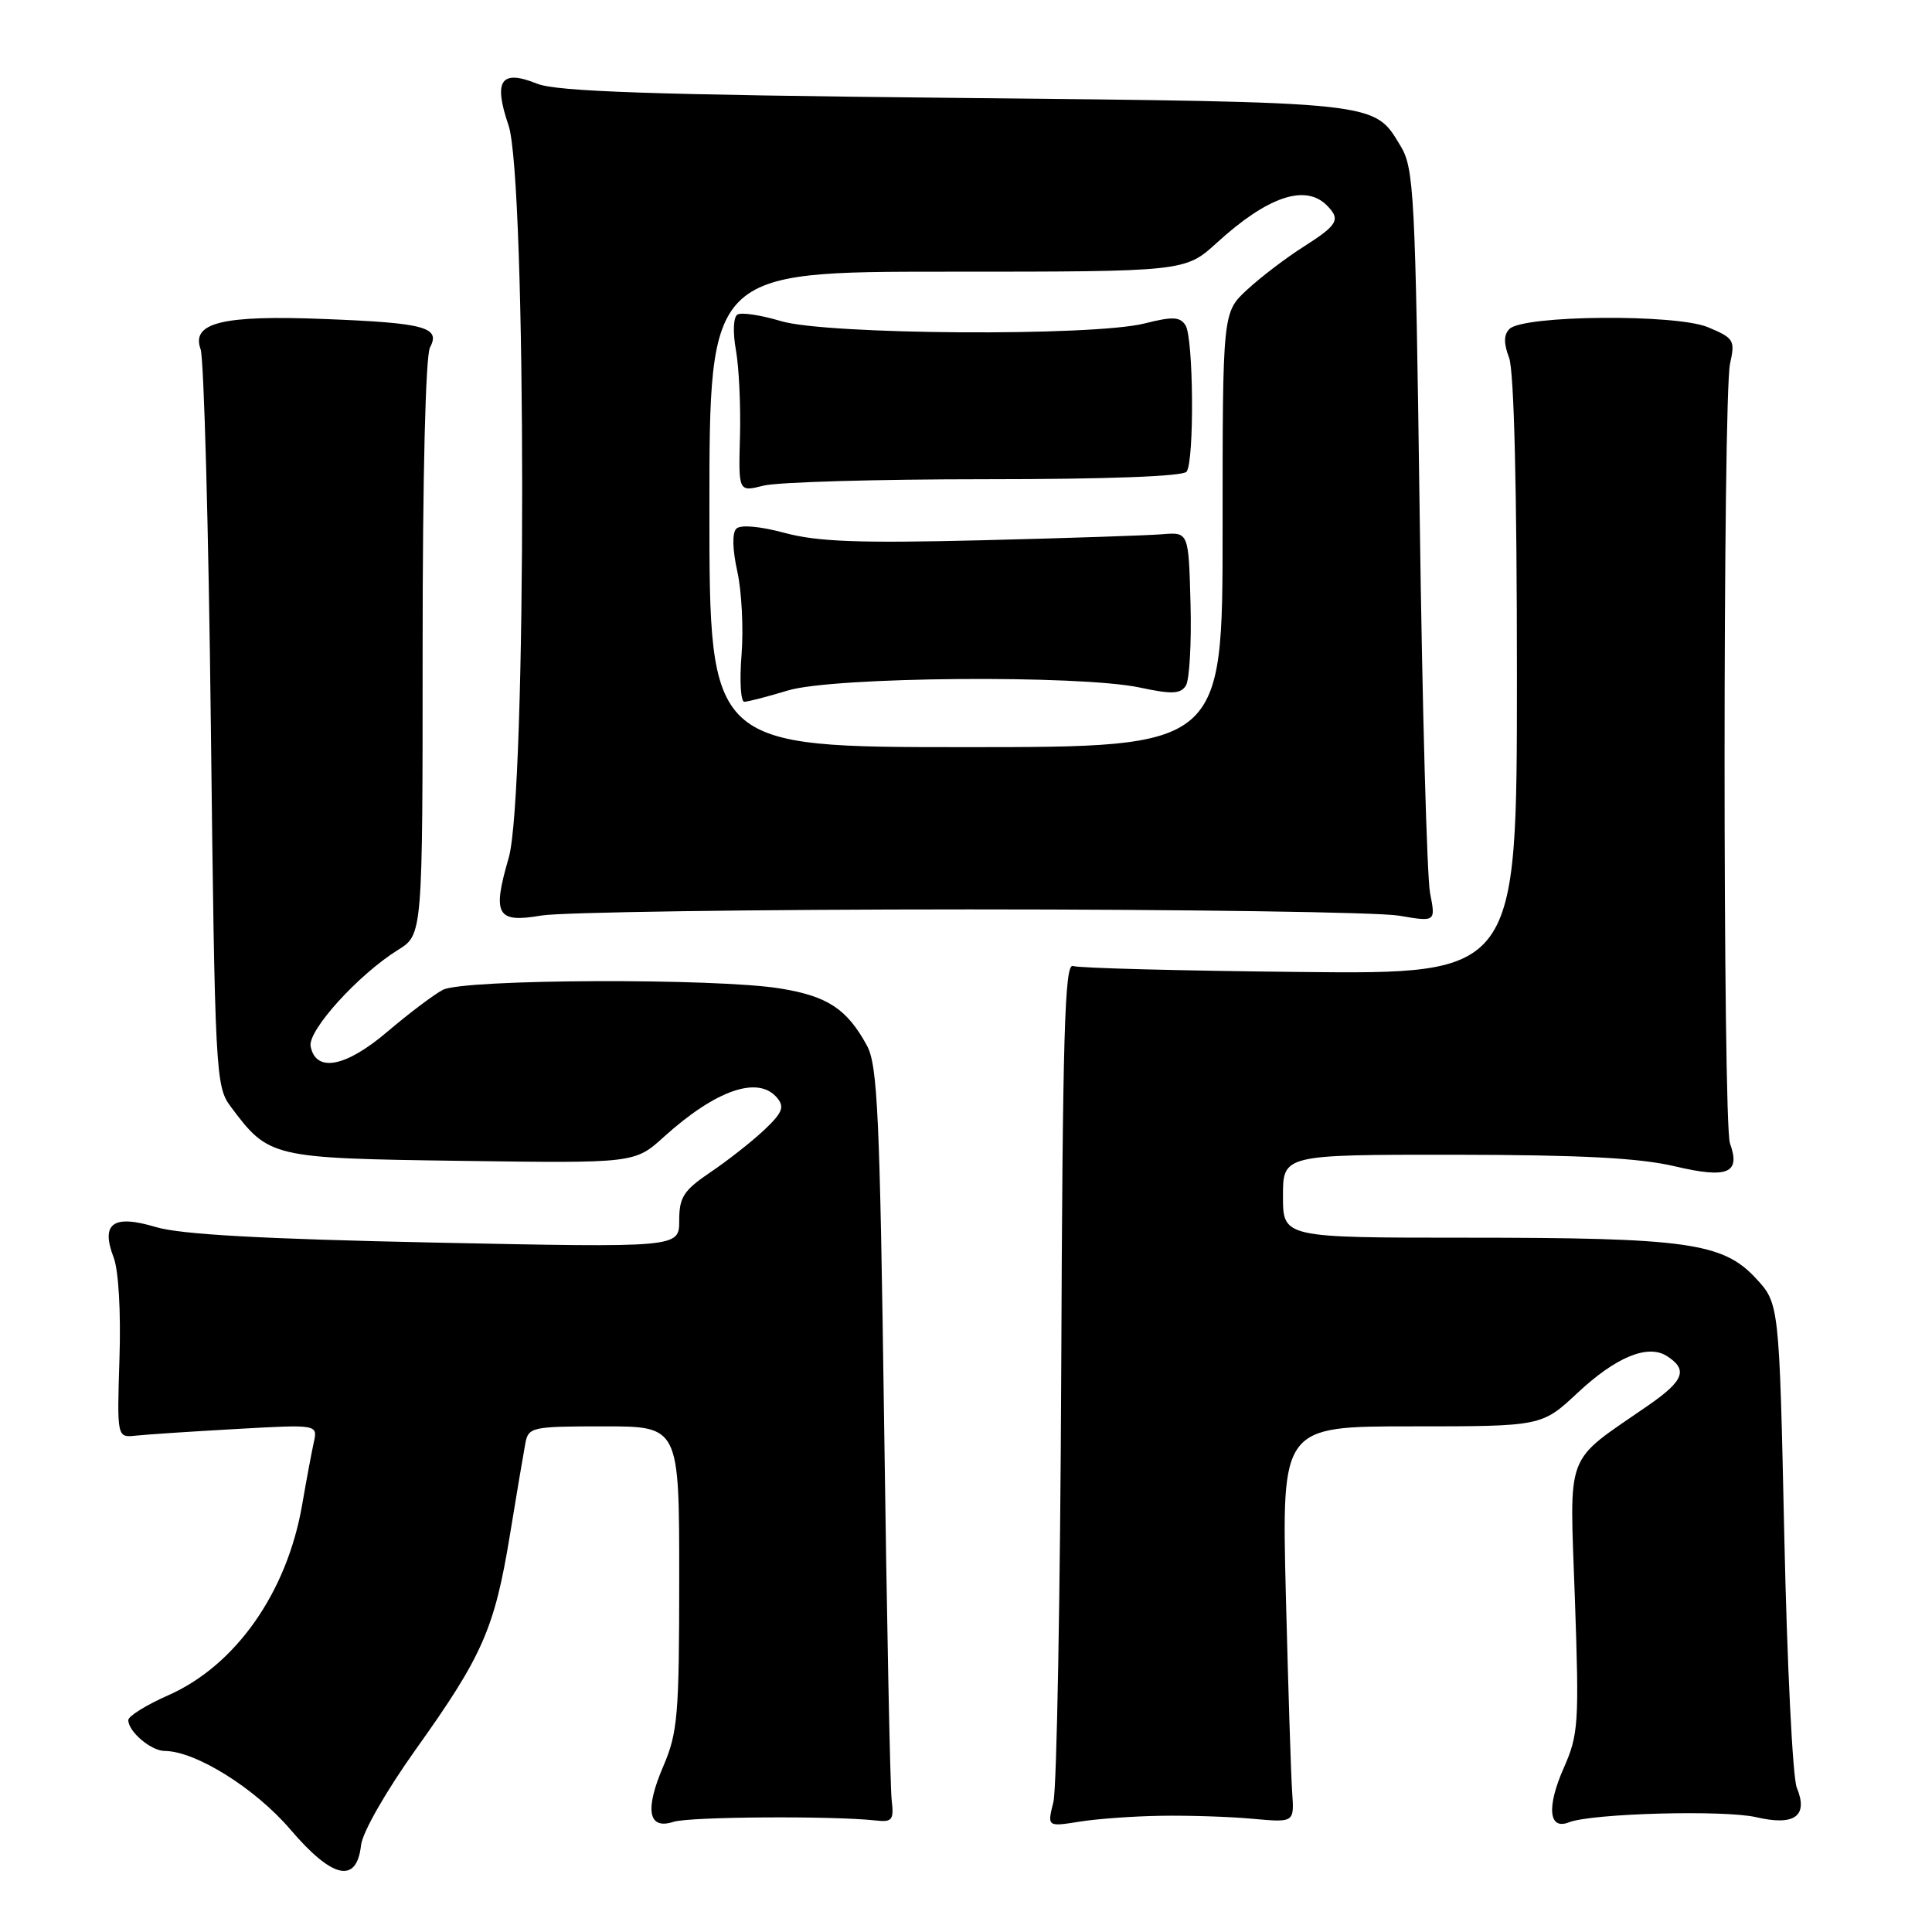 <?xml version="1.0" encoding="UTF-8" standalone="no"?>
<!DOCTYPE svg PUBLIC "-//W3C//DTD SVG 1.1//EN" "http://www.w3.org/Graphics/SVG/1.1/DTD/svg11.dtd" >
<svg xmlns="http://www.w3.org/2000/svg" xmlns:xlink="http://www.w3.org/1999/xlink" version="1.1" viewBox="0 0 256 256">
 <g >
 <path fill="currentColor"
d=" M 47.84 244.50 C 48.03 242.78 51.16 237.32 55.16 231.71 C 63.94 219.41 65.54 215.76 67.56 203.43 C 68.45 197.97 69.38 192.49 69.61 191.25 C 70.02 189.10 70.46 189.00 80.02 189.00 C 90.00 189.00 90.00 189.00 90.00 209.06 C 90.00 227.28 89.80 229.58 87.89 234.04 C 85.40 239.83 85.89 242.50 89.25 241.40 C 91.33 240.72 110.26 240.59 116.00 241.22 C 118.24 241.47 118.46 241.18 118.15 238.50 C 117.95 236.85 117.50 214.35 117.15 188.50 C 116.58 147.54 116.29 141.11 114.85 138.50 C 112.21 133.68 109.66 132.00 103.39 130.98 C 94.90 129.59 61.40 129.72 58.68 131.16 C 57.48 131.79 54.16 134.30 51.30 136.73 C 45.79 141.42 41.84 142.16 41.16 138.64 C 40.77 136.54 47.49 129.13 52.75 125.86 C 56.00 123.84 56.00 123.84 56.00 85.85 C 56.00 62.91 56.39 47.14 56.98 46.03 C 58.41 43.36 56.31 42.79 43.00 42.27 C 29.49 41.73 25.31 42.75 26.58 46.27 C 27.02 47.50 27.64 69.96 27.94 96.18 C 28.48 142.32 28.57 143.95 30.56 146.62 C 35.64 153.41 35.88 153.47 61.12 153.82 C 84.11 154.14 84.11 154.14 87.99 150.62 C 94.89 144.40 100.49 142.47 102.98 145.48 C 103.98 146.68 103.67 147.45 101.26 149.73 C 99.64 151.25 96.45 153.77 94.16 155.31 C 90.57 157.74 90.00 158.63 90.00 161.73 C 90.00 165.32 90.00 165.32 57.61 164.65 C 34.70 164.17 23.89 163.57 20.65 162.59 C 14.98 160.89 13.32 162.09 15.06 166.63 C 15.71 168.30 16.03 173.87 15.83 180.00 C 15.50 190.50 15.50 190.50 18.00 190.23 C 19.38 190.08 25.36 189.68 31.30 189.35 C 42.10 188.74 42.10 188.74 41.58 191.12 C 41.29 192.43 40.59 196.17 40.03 199.43 C 38.02 211.02 31.22 220.69 22.30 224.63 C 19.38 225.92 17.00 227.40 17.00 227.92 C 17.00 229.45 20.01 232.00 21.82 232.01 C 25.93 232.03 33.81 236.96 38.47 242.41 C 44.05 248.95 47.26 249.66 47.84 244.50 Z  M 153.90 240.60 C 157.53 240.54 162.97 240.72 166.00 241.00 C 171.50 241.50 171.50 241.50 171.22 237.50 C 171.06 235.30 170.69 223.49 170.38 211.25 C 169.83 189.00 169.83 189.00 187.06 189.00 C 204.29 189.00 204.29 189.00 209.06 184.54 C 214.11 179.82 218.32 178.08 220.85 179.67 C 223.70 181.48 223.16 182.93 218.41 186.22 C 207.16 194.02 207.99 191.83 208.68 211.83 C 209.26 228.41 209.16 229.84 207.19 234.30 C 204.92 239.44 205.21 242.53 207.88 241.47 C 210.88 240.28 228.46 239.80 232.72 240.79 C 237.81 241.98 239.64 240.63 238.08 236.86 C 237.54 235.56 236.80 220.60 236.43 203.61 C 235.76 172.71 235.76 172.71 232.63 169.35 C 228.27 164.67 223.46 164.00 194.36 164.00 C 170.00 164.00 170.00 164.00 170.00 158.50 C 170.00 153.00 170.00 153.00 192.75 153.01 C 209.53 153.03 217.19 153.43 221.92 154.54 C 228.93 156.20 230.67 155.47 229.23 151.50 C 228.27 148.87 228.28 52.48 229.24 48.19 C 229.93 45.08 229.76 44.80 226.32 43.36 C 222.06 41.58 201.84 41.75 200.01 43.59 C 199.25 44.35 199.23 45.48 199.96 47.40 C 200.62 49.12 201.00 64.77 201.00 89.61 C 201.00 129.09 201.00 129.09 172.25 128.79 C 156.44 128.63 142.90 128.28 142.17 128.00 C 141.08 127.59 140.80 137.05 140.62 181.50 C 140.49 211.20 140.03 236.98 139.58 238.78 C 138.76 242.06 138.76 242.06 143.04 241.38 C 145.39 241.00 150.28 240.65 153.90 240.60 Z  M 128.50 120.50 C 157.10 120.50 182.69 120.87 185.37 121.33 C 190.24 122.16 190.24 122.16 189.49 118.33 C 189.08 116.22 188.46 93.80 188.12 68.50 C 187.54 25.57 187.37 22.29 185.58 19.34 C 182.01 13.43 183.09 13.55 126.50 12.97 C 86.31 12.56 73.74 12.13 71.17 11.09 C 66.37 9.16 65.35 10.64 67.38 16.60 C 69.78 23.63 69.80 105.42 67.41 113.65 C 65.20 121.25 65.81 122.33 71.74 121.31 C 74.36 120.87 99.90 120.50 128.50 120.50 Z  M 94.00 67.50 C 94.00 36.00 94.00 36.00 125.52 36.00 C 157.04 36.00 157.04 36.00 161.27 32.14 C 167.95 26.05 172.95 24.35 175.80 27.20 C 177.68 29.08 177.29 29.79 172.75 32.68 C 170.41 34.16 167.04 36.73 165.25 38.39 C 162.00 41.39 162.00 41.39 162.00 70.20 C 162.00 99.00 162.00 99.00 128.00 99.00 C 94.00 99.00 94.00 99.00 94.00 67.50 Z  M 104.41 91.49 C 110.41 89.67 143.12 89.40 151.07 91.11 C 155.26 92.01 156.42 91.96 157.13 90.86 C 157.61 90.11 157.89 85.22 157.75 80.00 C 157.50 70.50 157.50 70.50 154.00 70.79 C 152.07 70.95 141.28 71.31 130.00 71.59 C 113.82 71.99 108.34 71.78 104.00 70.62 C 100.70 69.73 98.13 69.50 97.57 70.05 C 97.00 70.60 97.05 72.80 97.70 75.73 C 98.28 78.35 98.53 83.31 98.26 86.75 C 97.98 90.19 98.15 93.00 98.63 92.99 C 99.11 92.98 101.71 92.31 104.41 91.49 Z  M 130.50 63.50 C 146.68 63.50 156.78 63.12 157.23 62.50 C 158.27 61.08 158.15 44.79 157.09 43.11 C 156.36 41.96 155.38 41.92 151.66 42.86 C 144.78 44.59 109.52 44.36 103.49 42.55 C 100.83 41.75 98.23 41.36 97.72 41.68 C 97.17 42.01 97.09 44.01 97.51 46.38 C 97.92 48.65 98.16 53.81 98.05 57.85 C 97.85 65.19 97.85 65.19 101.17 64.35 C 103.00 63.88 116.20 63.50 130.50 63.50 Z "/>
</g>
</svg>